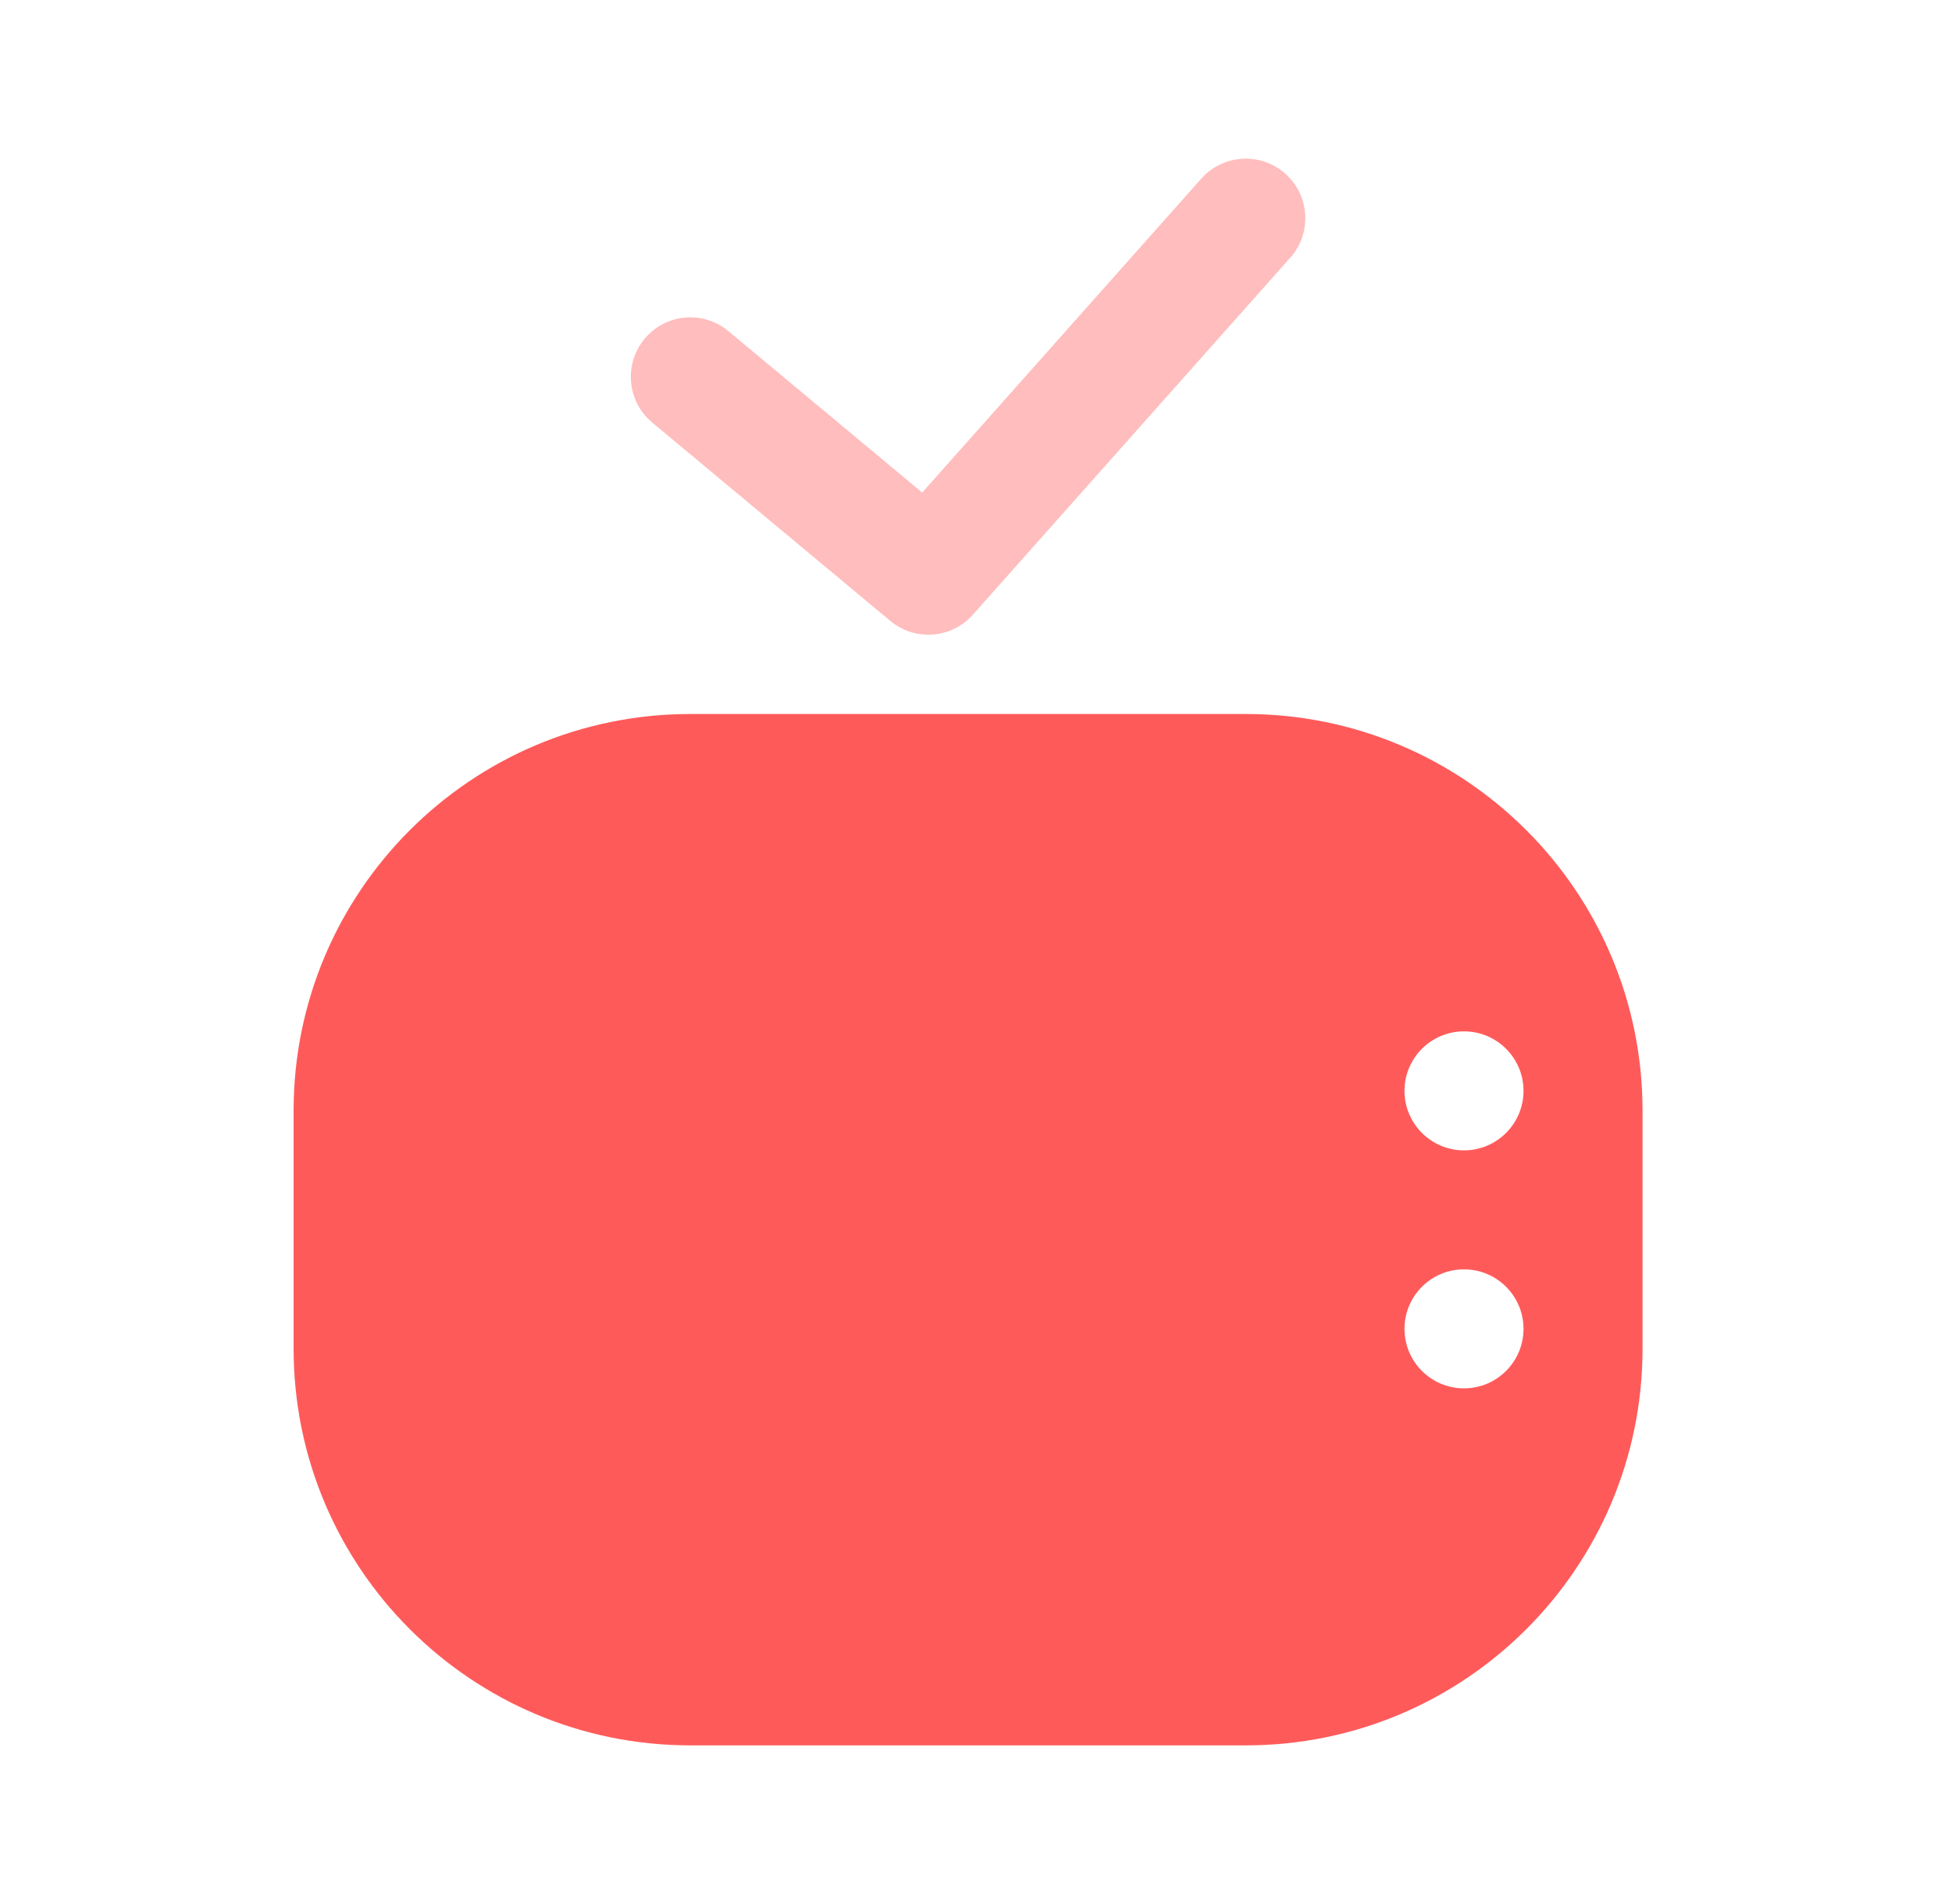 <svg width="41" height="40" viewBox="0 0 41 40" fill="none" xmlns="http://www.w3.org/2000/svg">
<path opacity="0.4" fill-rule="evenodd" clip-rule="evenodd" d="M26.997 3.649C27.513 4.108 27.56 4.898 27.101 5.414L20.434 12.914C19.986 13.418 19.218 13.476 18.7 13.044L13.7 8.877C13.169 8.435 13.098 7.647 13.54 7.117C13.982 6.586 14.77 6.515 15.3 6.957L19.37 10.348L25.232 3.753C25.691 3.237 26.481 3.191 26.997 3.649Z" fill="#FF5A5A"/>
<path fill-rule="evenodd" clip-rule="evenodd" d="M14.5 15C9.898 15 6.167 18.731 6.167 23.333V28.333C6.167 32.936 9.898 36.667 14.5 36.667H26.167C30.769 36.667 34.5 32.936 34.5 28.333V23.333C34.5 18.731 30.769 15 26.167 15H14.5ZM32 22.917C32 23.607 31.44 24.167 30.75 24.167C30.06 24.167 29.5 23.607 29.5 22.917C29.5 22.226 30.06 21.667 30.75 21.667C31.44 21.667 32 22.226 32 22.917ZM32 27.917C32 28.607 31.44 29.167 30.75 29.167C30.06 29.167 29.5 28.607 29.5 27.917C29.5 27.226 30.06 26.667 30.75 26.667C31.44 26.667 32 27.226 32 27.917Z" fill="#FF5A5A"/>
</svg>
